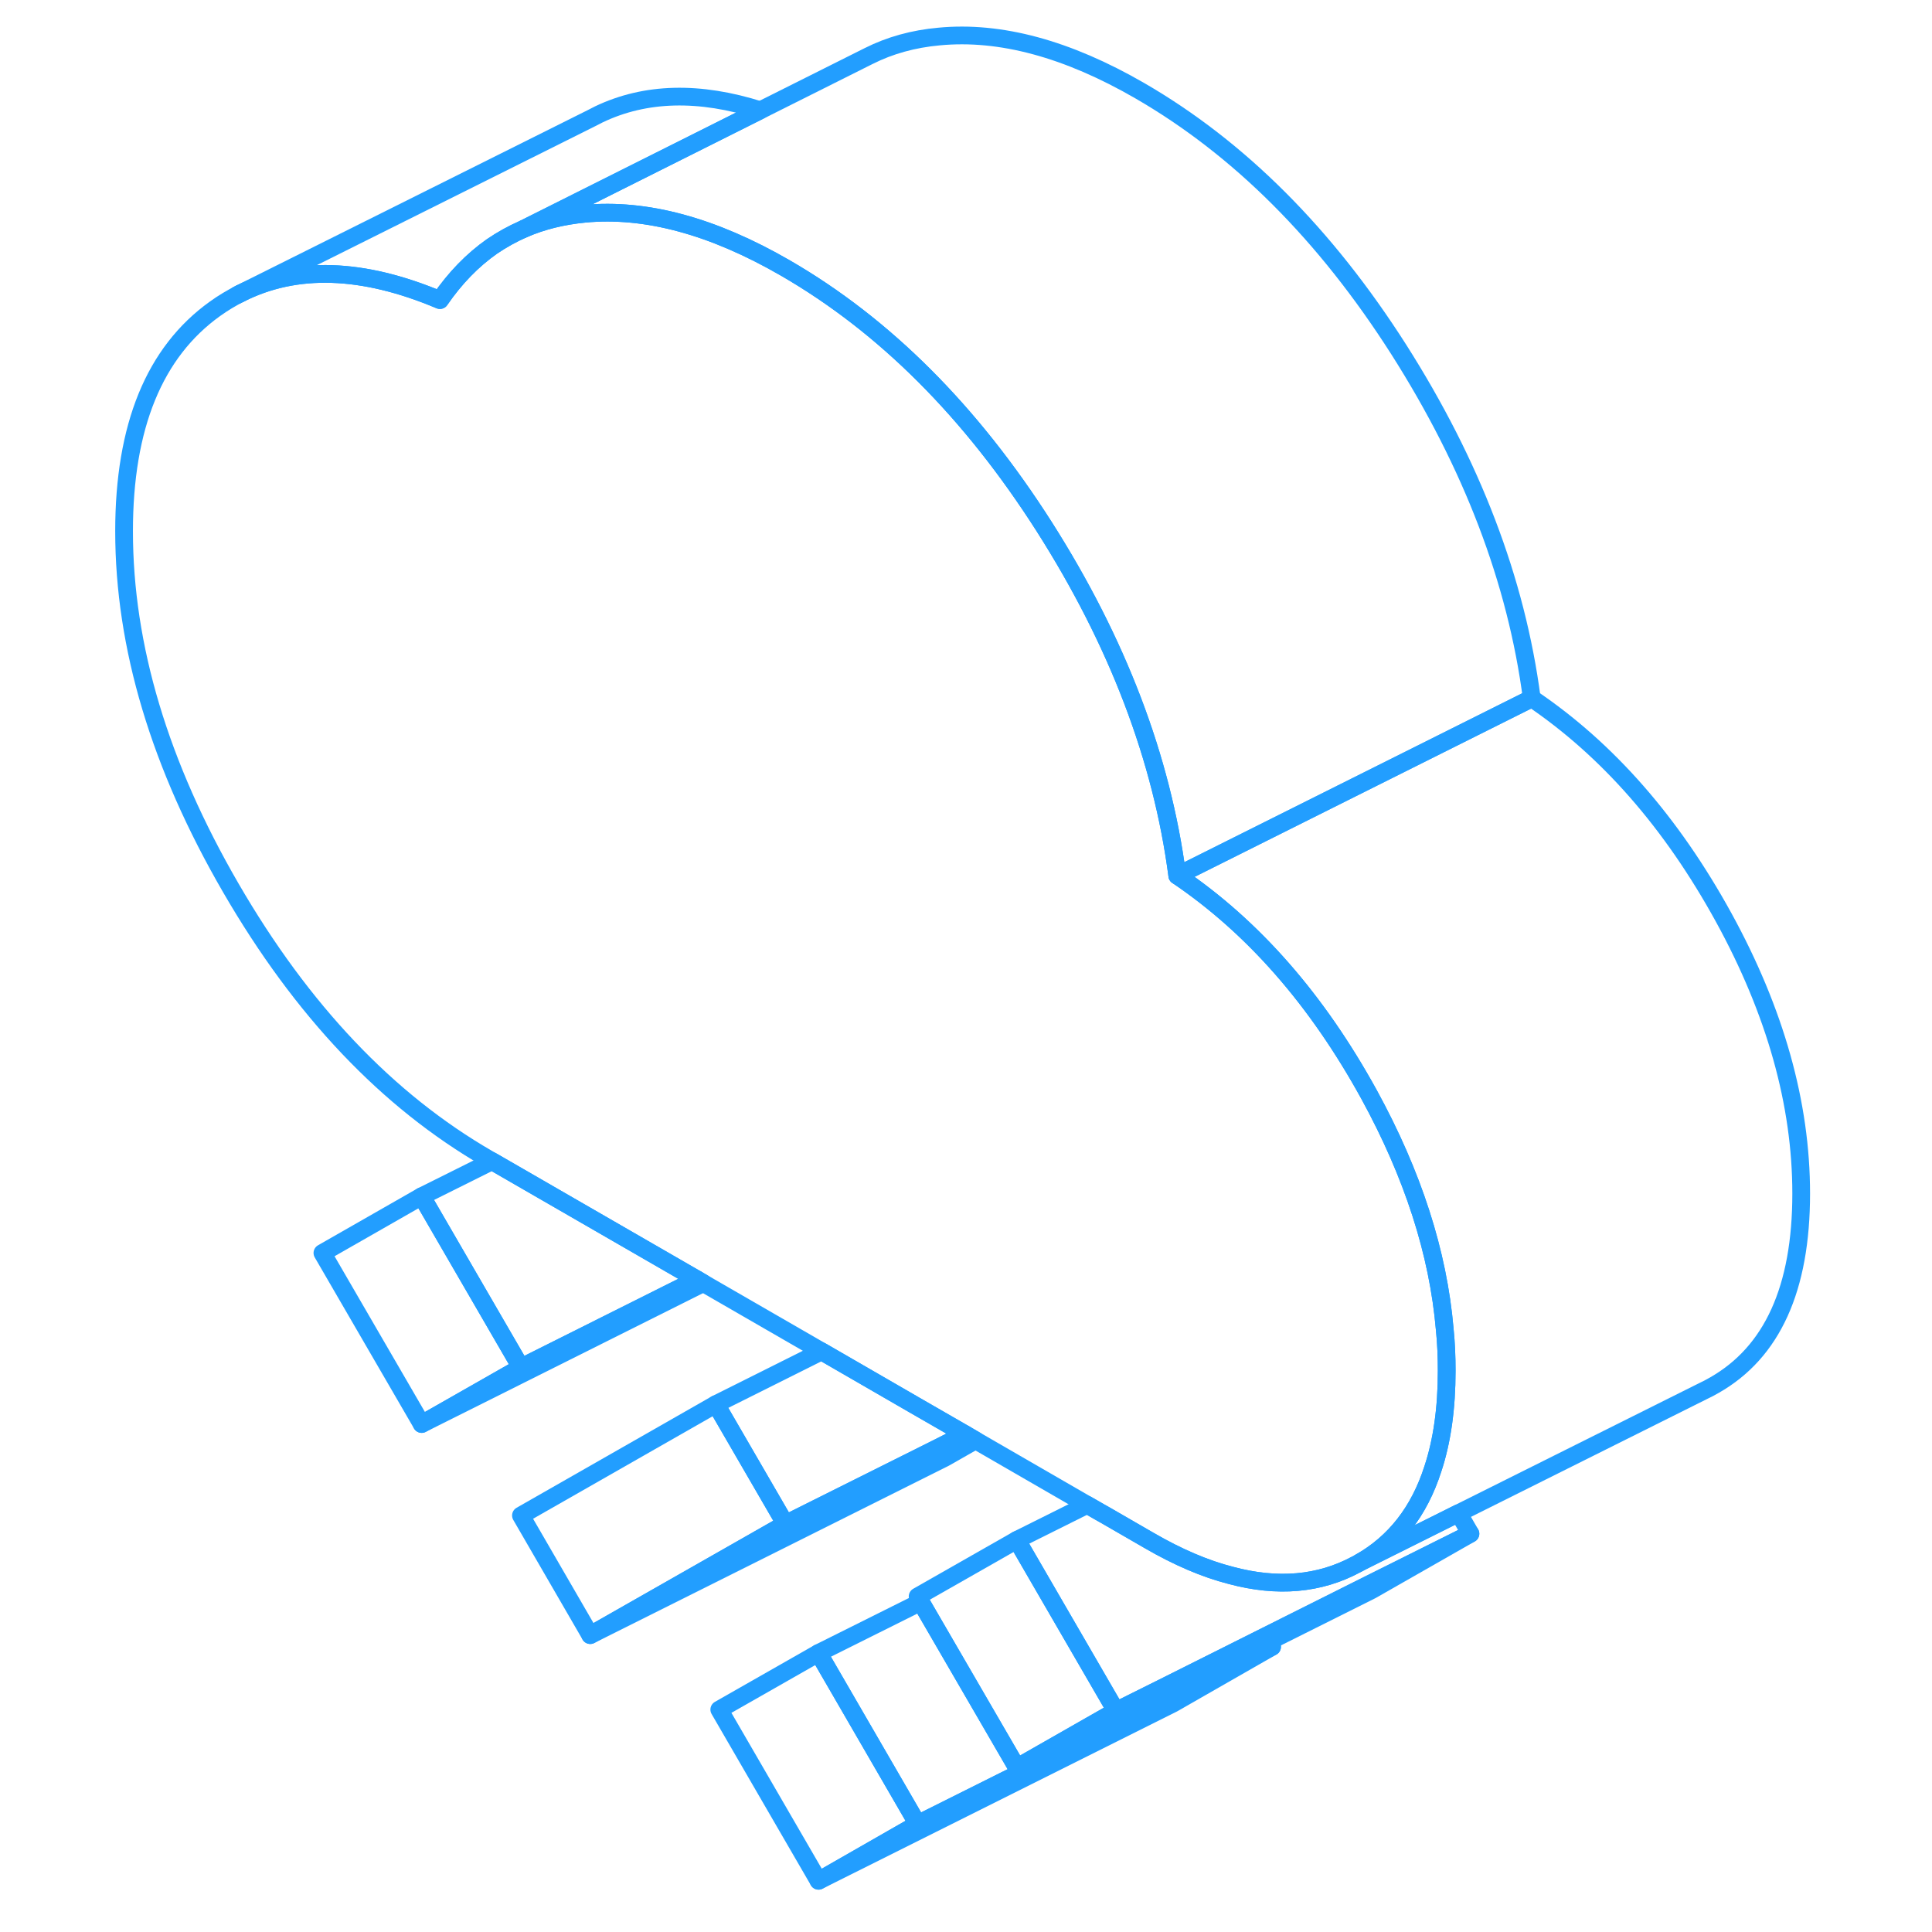 <svg width="48" height="48" viewBox="0 0 99 109" fill="none" xmlns="http://www.w3.org/2000/svg" stroke-width="1px" stroke-linecap="round" stroke-linejoin="round"><path d="M24.39 77.15L18.79 80.341L13.19 70.691L18.79 67.49L24.39 77.15Z" stroke="#229EFF" stroke-linejoin="round"/><path d="M39.31 85.981L28.3 92.251L24.391 85.501L35.391 79.221L39.31 85.981Z" stroke="#229EFF" stroke-linejoin="round"/><path d="M46.77 102.91L41.18 106.111L35.58 96.451L41.18 93.26L46.77 102.91Z" stroke="#229EFF" stroke-linejoin="round"/><path d="M57.961 96.53L52.371 99.72L46.951 90.38L46.77 90.07L52.371 86.88L52.721 87.49L57.961 96.53Z" stroke="#229EFF" stroke-linejoin="round"/><path d="M50.04 81.26L48.3 82.25L28.3 92.25L39.31 85.98L47.96 81.66L49.44 80.91L50.04 81.26Z" stroke="#229EFF" stroke-linejoin="round"/><path d="M66.769 92.91L61.18 96.11L41.18 106.11L46.77 102.91L61 95.8L66.769 92.91Z" stroke="#229EFF" stroke-linejoin="round"/><path d="M77.96 86.531L72.37 89.721L66.59 92.611L60.82 95.49L52.37 99.721L57.96 96.531L60.65 95.191L66.42 92.3L72.19 89.41L77.96 86.531Z" stroke="#229EFF" stroke-linejoin="round"/><path d="M76.62 77.341C76.62 79.46 76.36 81.3 75.84 82.871C75.07 85.27 73.7 87.031 71.72 88.15C71.65 88.191 71.59 88.231 71.52 88.26C69.44 89.38 67.08 89.591 64.44 88.88C62.99 88.51 61.45 87.85 59.83 86.91L57.32 85.46L57.07 85.32L56.34 84.9L50.04 81.26L49.44 80.91L46.56 79.251L41.35 76.24L34.68 72.391L34.32 72.18L22.76 65.51L22.52 65.371C16.86 62.1 12.03 57.011 8.02 50.09C4.01 43.17 2 36.471 2 29.971C2 24.05 3.71 19.87 7.13 17.421C7.59 17.09 8.06 16.811 8.55 16.561C11.7 14.97 15.46 15.091 19.82 16.93C20.67 15.691 21.65 14.681 22.76 13.9C23.32 13.521 23.91 13.191 24.53 12.921C25.59 12.46 26.74 12.181 27.98 12.06C31.43 11.73 35.21 12.751 39.31 15.12C44.91 18.36 49.77 23.221 53.91 29.71C58.04 36.2 60.55 42.761 61.42 49.401C65.71 52.3 69.31 56.42 72.24 61.751C74.71 66.26 76.14 70.68 76.51 75.001C76.59 75.781 76.62 76.561 76.62 77.341Z" stroke="#229EFF" stroke-linejoin="round"/><path d="M96.62 67.34C96.62 72.69 94.99 76.29 91.72 78.15C91.51 78.27 91.29 78.39 91.07 78.49L77.29 85.37L71.72 88.15C73.7 87.03 75.07 85.27 75.84 82.87C76.36 81.3 76.62 79.46 76.62 77.34C76.62 76.56 76.59 75.78 76.51 75C76.14 70.68 74.71 66.26 72.24 61.75C69.31 56.42 65.71 52.3 61.42 49.4L81.42 39.4C85.71 42.3 89.31 46.42 92.24 51.75C95.16 57.07 96.62 62.27 96.62 67.34Z" stroke="#229EFF" stroke-linejoin="round"/><path d="M81.42 39.401L61.42 49.401C60.55 42.761 58.04 36.2 53.91 29.71C49.77 23.221 44.91 18.36 39.31 15.12C35.21 12.751 31.43 11.73 27.98 12.06C26.741 12.181 25.59 12.46 24.53 12.921L37.9 6.221L43.87 3.231L44.011 3.161C45.2 2.561 46.531 2.191 47.98 2.061C51.431 1.73 55.21 2.751 59.31 5.12C64.91 8.361 69.77 13.22 73.91 19.71C78.04 26.201 80.55 32.761 81.42 39.401Z" stroke="#229EFF" stroke-linejoin="round"/><path d="M37.9 6.221L24.53 12.921C23.91 13.191 23.32 13.521 22.76 13.9C21.65 14.681 20.67 15.691 19.82 16.93C15.46 15.091 11.7 14.97 8.55 16.561L28.38 6.661L28.79 6.451C31.41 5.201 34.45 5.121 37.9 6.221Z" stroke="#229EFF" stroke-linejoin="round"/><path d="M8.55 16.561L8.39 16.641" stroke="#229EFF" stroke-linejoin="round"/><path d="M34.68 72.39L18.79 80.34L24.39 77.15L34.32 72.18L34.68 72.39Z" stroke="#229EFF" stroke-linejoin="round"/><path d="M34.32 72.18L24.39 77.15L18.79 67.49L22.76 65.51L34.32 72.18Z" stroke="#229EFF" stroke-linejoin="round"/><path d="M49.44 80.91L47.96 81.66L39.31 85.981L35.39 79.221L41.35 76.24L46.56 79.251L49.44 80.91Z" stroke="#229EFF" stroke-linejoin="round"/><path d="M66.769 92.91L61 95.8L46.77 102.91L41.18 93.26L46.95 90.38L52.37 99.72L60.82 95.49L66.59 92.61L66.769 92.91Z" stroke="#229EFF" stroke-linejoin="round"/><path d="M77.96 86.53L72.19 89.41L66.42 92.3L60.65 95.19L57.96 96.53L52.72 87.49L52.37 86.88L56.34 84.9L57.07 85.32L57.32 85.46L59.83 86.91C61.45 87.85 62.99 88.51 64.44 88.88C67.08 89.59 69.44 89.38 71.52 88.26C71.59 88.23 71.65 88.19 71.72 88.15L77.29 85.37L77.96 86.53Z" stroke="#229EFF" stroke-linejoin="round"/></svg>
